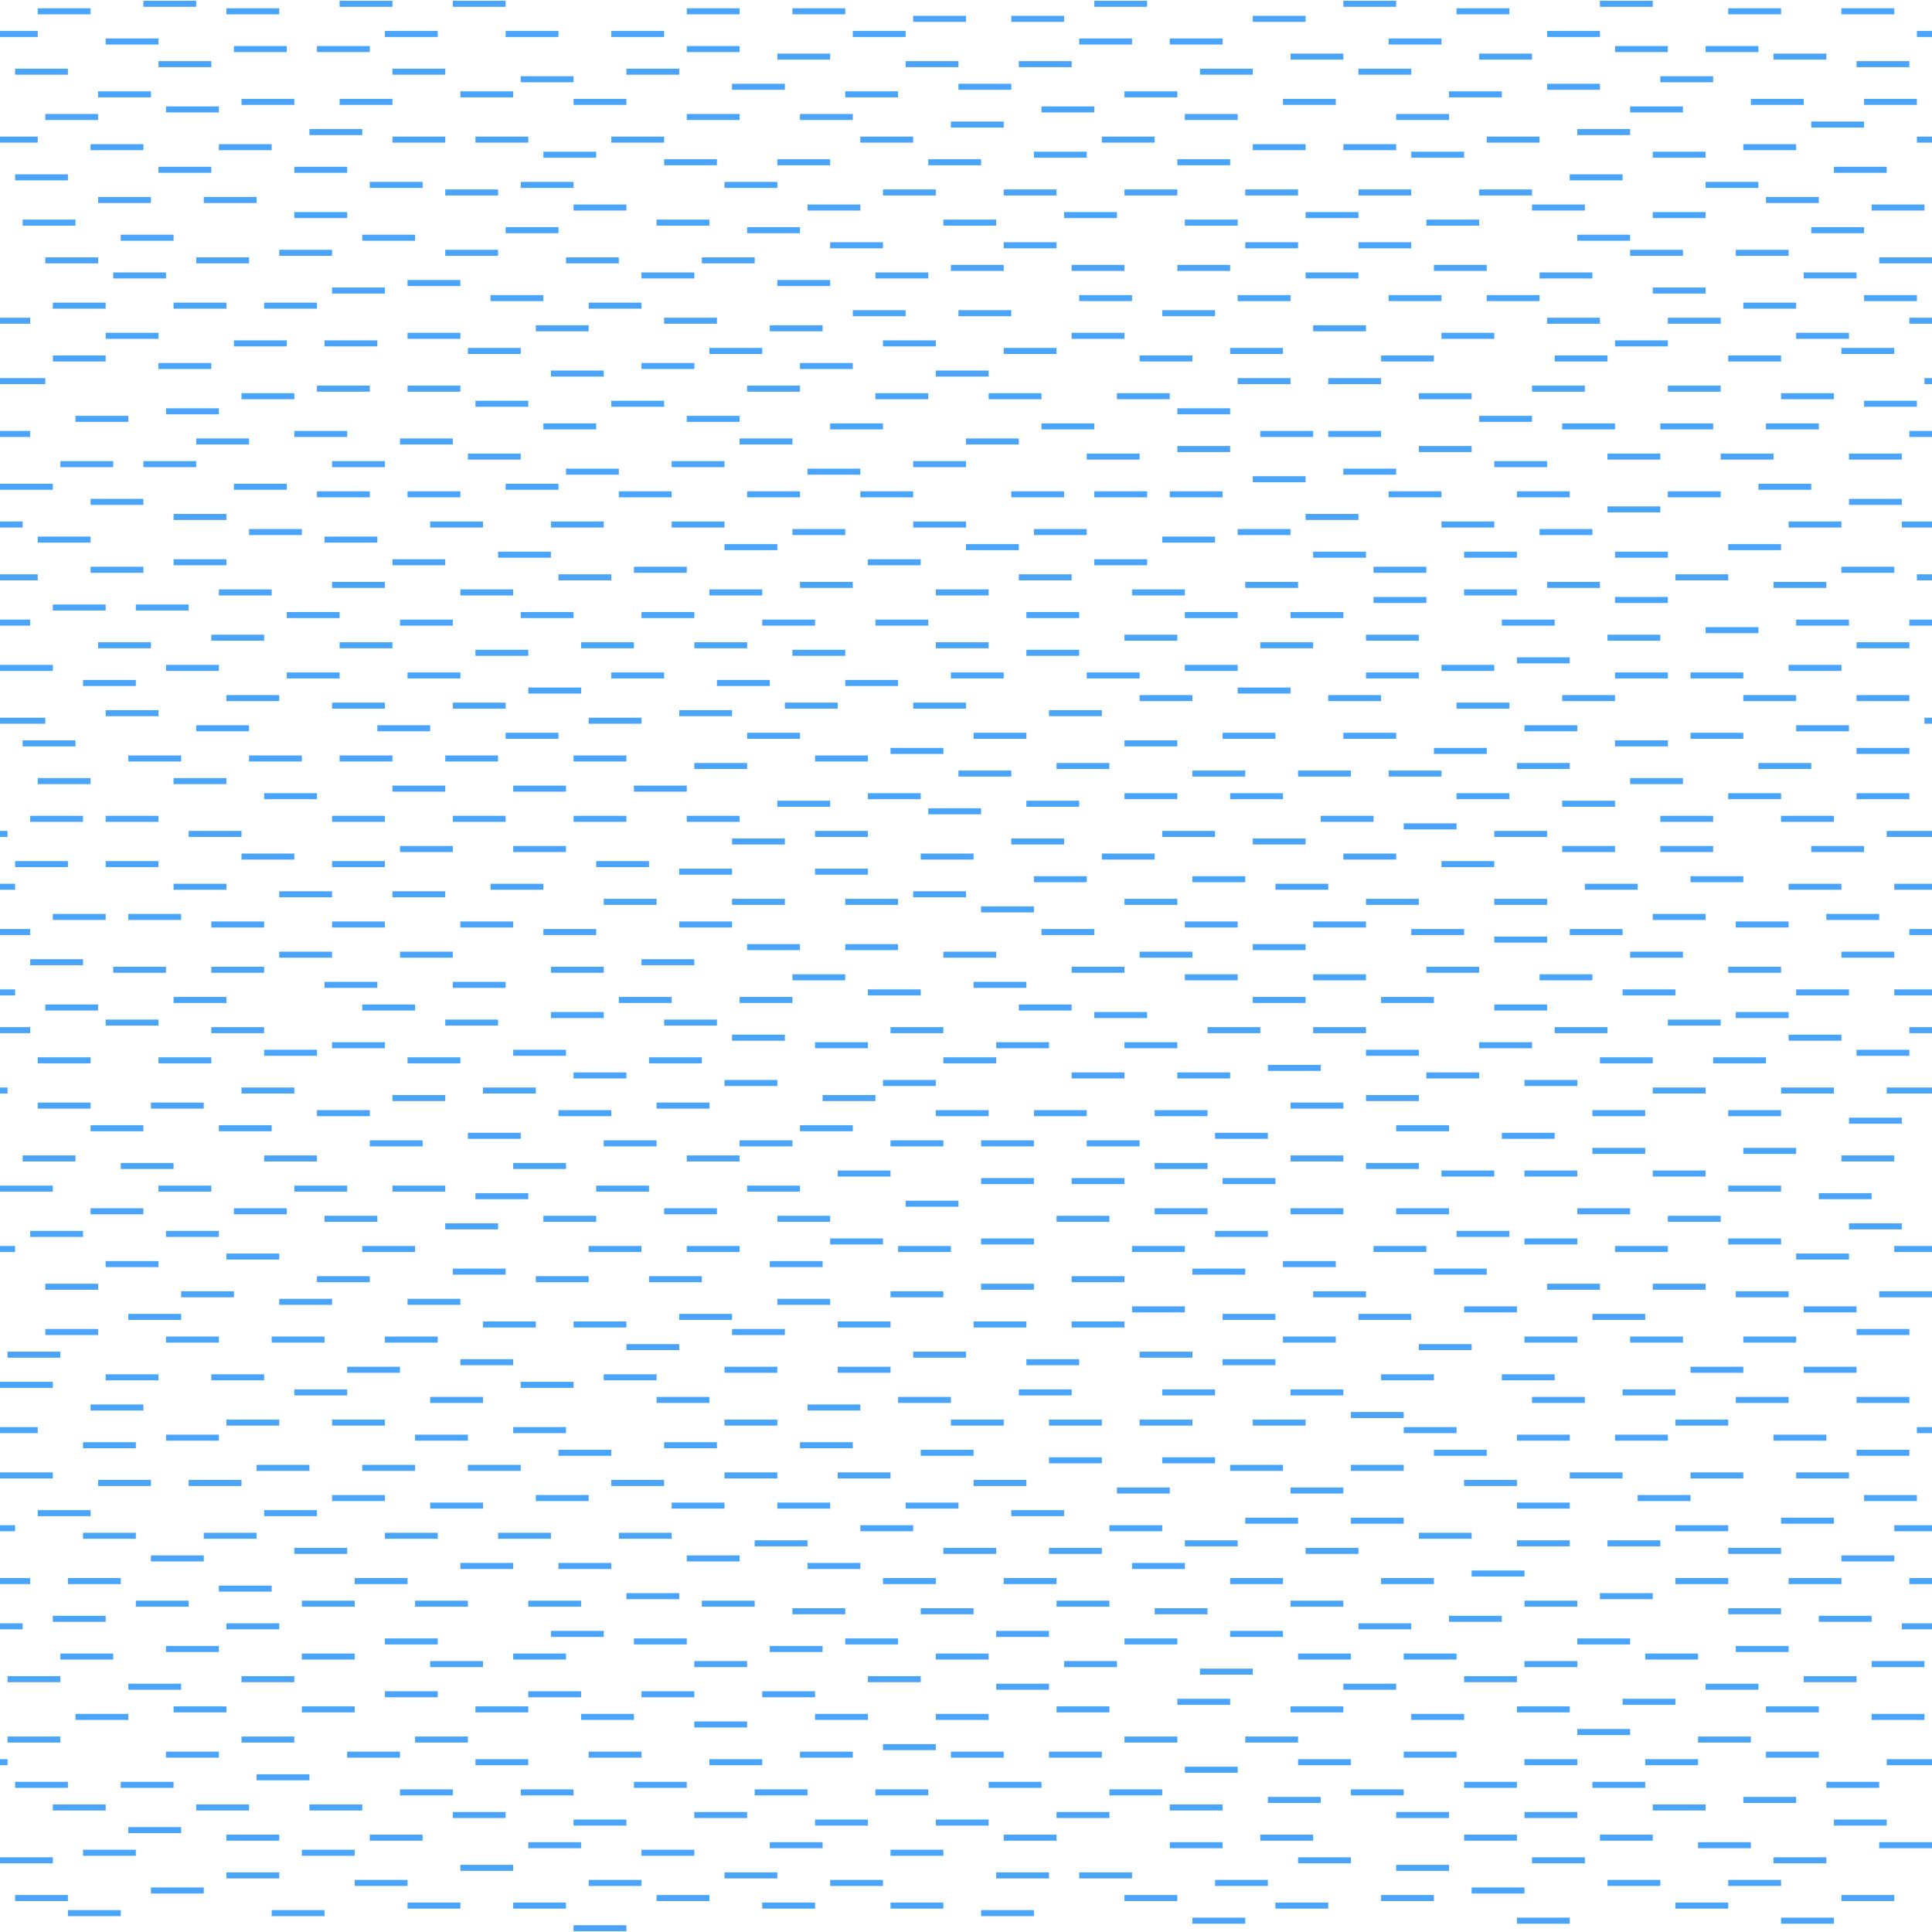 <svg xmlns="http://www.w3.org/2000/svg" width="256" height="256" viewBox="0 0 256 256">
  <rect id="mapnik_workaround" width="256" height="256" fill="none"/>
  <path stroke="#4aa5fa" stroke-width=".8" d="
M151,47.5 h7 m25,0 h7 m16,0 h7 m16,0 h7 m-229,0 h7
M21,48.5 h7 m57,0 h7 m14,0 h7
M73,49.5 h7 m44,0 h7
M164,50.5 h7 m5,0 h7 m72,0 h1 m-256,0 h6
M203,51.5 h7 m11,0 h7 m-186,0 h7 m5,0 h7 m38,0 h7
M148,52.5 h7 m33,0 h7 m41,0 h7 m-211,0 h7 m77,0 h7 m8,0 h7
M247,53.5 h7 m-191,0 h7 m11,0 h7
M156,54.5 h7 m-141,0 h7
M196,55.5 h7 m-193,0 h7 m74,0 h7
M207,56.5 h7 m6,0 h7 m7,0 h7 m-169,0 h7 m31,0 h7 m21,0 h7
M167,57.5 h7 m2,0 h7 m70,0 h3 m-256,0 h4 m35,0 h7
M26,58.5 h7 m20,0 h7 m38,0 h7 m23,0 h7
M156,59.5 h7 m25,0 h7
M144,60.5 h7 m62,0 h7 m8,0 h7 m10,0 h7 m-190,0 h7
M198,61.5 h7 m-197,0 h7 m4,0 h7 m18,0 h7 m38,0 h7 m25,0 h7
M178,62.5 h7 m-110,0 h7 m25,0 h7
M166,63.5 h7
M233,64.5 h7 m-240,0 h7 m24,0 h7 m29,0 h7
M145,65.5 h7 m3,0 h7 m22,0 h7 m10,0 h7 m13,0 h7 m-186,0 h7 m5,0 h7 m21,0 h7 m10,0 h7 m8,0 h7 m13,0 h7
M245,66.5 h7 m-240,0 h7
M213,67.5 h7
M173,68.5 h7 m-157,0 h7
M191,69.5 h7 m39,0 h7 m8,0 h4 m-256,0 h3 m54,0 h7 m9,0 h7 m9,0 h7 m25,0 h7
M164,70.5 h7 m33,0 h7 m-178,0 h7 m65,0 h7 m25,0 h7
M154,71.5 h7 m-156,0 h7 m31,0 h7
M229,72.5 h7 m-140,0 h7 m25,0 h7
M174,73.5 h7 m13,0 h7 m13,0 h7 m-155,0 h7
M145,74.5 h7 m-129,0 h7 m22,0 h7 m56,0 h7
M182,75.5 h7 m55,0 h7 m-239,0 h7 m65,0 h7
M222,76.5 h7 m25,0 h2 m-256,0 h5 m69,0 h7 m54,0 h7
M165,77.5 h7 m33,0 h7 m23,0 h7 m-198,0 h7 m55,0 h7
M150,78.5 h7 m37,0 h7 m-172,0 h7 m25,0 h7 m26,0 h7 m23,0 h7
M182,79.5 h7 m25,0 h7
M7,80.5 h7 m4,0 h7
M157,81.5 h7 m7,0 h7 m-140,0 h7 m24,0 h7 m9,0 h7 m44,0 h7
M199,82.5 h7 m32,0 h7 m8,0 h3 m-256,0 h4 m49,0 h7 m41,0 h7 m8,0 h7
M226,83.5 h7
M149,84.5 h7 m25,0 h7 m25,0 h7 m-192,0 h7
M167,85.5 h7 m72,0 h7 m-240,0 h7 m25,0 h7 m25,0 h7 m8,0 h7 m25,0 h7
M63,86.5 h7 m35,0 h7 m24,0 h7
M201,87.5 h7
M157,88.5 h7 m27,0 h7 m39,0 h7 m-244,0 h7 m15,0 h7
M144,89.5 h7 m30,0 h7 m26,0 h7 m3,0 h7 m-193,0 h7 m9,0 h7 m20,0 h7 m38,0 h7
M11,90.5 h7 m77,0 h7 m10,0 h7
M164,91.5 h7 m-101,0 h7
M151,92.5 h7 m18,0 h7 m24,0 h7 m17,0 h7 m8,0 h7 m-223,0 h7
M193,93.5 h7 m-156,0 h7 m9,0 h7 m37,0 h7 m10,0 h7
M14,94.5 h7 m69,0 h7 m42,0 h7
M255,95.5 h1 m-256,0 h6 m72,0 h7
M202,96.5 h7 m29,0 h7 m-219,0 h7 m17,0 h7
M162,97.5 h7 m9,0 h7 m39,0 h7 m-164,0 h7 m25,0 h7 m23,0 h7
M149,98.5 h7 m58,0 h7 m-218,0 h7
M190,99.5 h7 m49,0 h7 m-135,0 h7
M17,100.5 h7 m9,0 h7 m5,0 h7 m7,0 h7 m10,0 h7 m25,0 h7
M140,101.5 h7 m54,0 h7 m25,0 h7 m-148,0 h7
M158,102.5 h7 m7,0 h7 m5,0 h7 m-64,0 h7
M216,103.5 h7 m-218,0 h7 m11,0 h7
M52,104.5 h7 m9,0 h7 m9,0 h7
M149,105.5 h7 m7,0 h7 m23,0 h7 m29,0 h7 m10,0 h7 m-218,0 h7 m73,0 h7
M207,106.5 h7 m-111,0 h7 m26,0 h7
M123,107.5 h7
M175,108.5 h7 m38,0 h7 m9,0 h7 m-239,0 h7 m3,0 h7 m23,0 h7 m9,0 h7 m9,0 h7 m8,0 h7
M186,109.5 h7
M154,110.5 h7 m37,0 h7 m45,0 h6 m-256,0 h1 m24,0 h7 m76,0 h7
M166,111.5 h7 m-76,0 h7 m30,0 h7
M207,112.5 h7 m6,0 h7 m13,0 h7 m-194,0 h7 m8,0 h7
M146,113.5 h7 m25,0 h7 m-153,0 h7 m83,0 h7
M191,114.5 h7 m-196,0 h7 m5,0 h7 m23,0 h7 m28,0 h7
M90,115.5 h7 m11,0 h7
M158,116.5 h7 m59,0 h7 m-94,0 h7
M169,117.5 h7 m34,0 h7 m20,0 h7 m7,0 h5 m-256,0 h2 m21,0 h7 m35,0 h7
M37,118.5 h7 m8,0 h7 m62,0 h7
M149,119.5 h7 m25,0 h7 m10,0 h7 m-125,0 h7 m10,0 h7 m8,0 h7
M130,120.5 h7
M219,121.5 h7 m16,0 h7 m-242,0 h7 m3,0 h7
M157,122.5 h7 m10,0 h7 m49,0 h7 m-209,0 h7 m9,0 h7 m10,0 h7 m22,0 h7
M187,123.5 h7 m14,0 h7 m38,0 h3 m-256,0 h4 m68,0 h7 m59,0 h7
M198,124.5 h7
M166,125.5 h7 m-74,0 h7 m6,0 h7
M151,126.5 h7 m58,0 h7 m21,0 h7 m-214,0 h7 m9,0 h7 m65,0 h7
M4,127.5 h7 m74,0 h7
M142,128.5 h7 m40,0 h7 m33,0 h7 m-221,0 h7 m6,0 h7 m38,0 h7
M157,129.5 h7 m10,0 h7 m23,0 h7 m-106,0 h7
M43,130.5 h7 m10,0 h7 m62,0 h7
M215,131.5 h7 m16,0 h7 m6,0 h5 m-256,0 h2 m113,0 h7
M166,132.5 h7 m10,0 h7 m-167,0 h7 m52,0 h7 m9,0 h7
M198,133.5 h7 m-199,0 h7 m35,0 h7 m80,0 h7
M145,134.5 h7 m78,0 h7 m-164,0 h7
M221,135.5 h7 m-214,0 h7 m38,0 h7 m22,0 h7
M160,136.5 h7 m7,0 h7 m25,0 h7 m40,0 h3 m-256,0 h4 m24,0 h7 m83,0 h7
M237,137.5 h7 m-147,0 h7
M149,138.5 h7 m40,0 h7 m-159,0 h7 m57,0 h7 m17,0 h7
M181,139.5 h7 m58,0 h7 m-218,0 h7 m26,0 h7
M212,140.5 h7 m8,0 h7 m-229,0 h7 m9,0 h7 m26,0 h7 m25,0 h7 m32,0 h7
M168,141.5 h7
M142,142.5 h7 m7,0 h7 m26,0 h7 m-120,0 h7
M202,143.5 h7 m-113,0 h7 m14,0 h7
M219,144.5 h7 m10,0 h7 m7,0 h6 m-256,0 h1 m31,0 h7 m25,0 h7
M181,145.5 h7 m-136,0 h7 m50,0 h7
M171,146.5 h7 m-173,0 h7 m8,0 h7 m60,0 h7
M153,147.5 h7 m51,0 h7 m11,0 h7 m-194,0 h7 m25,0 h7 m43,0 h7 m6,0 h7
M245,148.5 h7
M185,149.5 h7 m-180,0 h7 m10,0 h7 m70,0 h7
M161,150.5 h7 m31,0 h7 m-144,0 h7
M144,151.5 h7 m-102,0 h7 m24,0 h7 m11,0 h7 m13,0 h7 m5,0 h7
M211,152.5 h7 m13,0 h7
M171,153.5 h7 m66,0 h7 m-248,0 h7 m25,0 h7 m49,0 h7
M153,154.5 h7 m21,0 h7 m-172,0 h7 m45,0 h7
M191,155.5 h7 m4,0 h7 m10,0 h7 m-115,0 h7
M142,156.5 h7 m13,0 h7 m-39,0 h7
M229,157.5 h7 m-236,0 h7 m14,0 h7 m11,0 h7 m6,0 h7 m20,0 h7 m13,0 h7
M241,158.5 h7 m-185,0 h7
M120,159.5 h7
M153,160.5 h7 m11,0 h7 m7,0 h7 m17,0 h7 m-204,0 h7 m12,0 h7 m50,0 h7
M140,161.5 h7 m74,0 h7 m-185,0 h7 m22,0 h7 m24,0 h7
M245,162.5 h7 m-193,0 h7
M161,163.5 h7 m25,0 h7 m-196,0 h7 m11,0 h7
M202,164.5 h7 m20,0 h7 m-126,0 h7 m13,0 h7
M150,165.5 h7 m25,0 h7 m25,0 h7 m30,0 h5 m-256,0 h2 m46,0 h7 m23,0 h7 m6,0 h7 m21,0 h7
M238,166.5 h7 m-215,0 h7
M170,167.5 h7 m-163,0 h7 m81,0 h7
M158,168.5 h7 m25,0 h7 m-137,0 h7
M142,169.5 h7 m-107,0 h7 m22,0 h7 m8,0 h7
M205,170.5 h7 m7,0 h7 m-220,0 h7 m117,0 h7
M174,171.5 h7 m49,0 h7 m12,0 h7 m-232,0 h7 m87,0 h7
M37,172.5 h7 m10,0 h7 m42,0 h7
M150,173.5 h7 m37,0 h7 m38,0 h7
M162,174.5 h7 m11,0 h7 m24,0 h7 m-201,0 h7 m66,0 h7
M142,175.5 h7 m-85,0 h7 m5,0 h7 m28,0 h7 m11,0 h7
M246,176.5 h7 m-247,0 h7 m84,0 h7
M170,177.5 h7 m25,0 h7 m7,0 h7 m8,0 h7 m-216,0 h7 m7,0 h7 m8,0 h7
M188,178.5 h7 m-112,0 h7
M151,179.5 h7 m-157,0 h7 m113,0 h7
M162,180.5 h7 m-108,0 h7 m68,0 h7
M224,181.5 h7 m8,0 h7 m-200,0 h7 m43,0 h7 m8,0 h7
M183,182.5 h7 m9,0 h7 m-192,0 h7 m7,0 h7 m45,0 h7
M0,183.5 h7 m62,0 h7
M154,184.5 h7 m10,0 h7 m37,0 h7 m-183,0 h7 m89,0 h7
M203,185.5 h7 m20,0 h7 m9,0 h7 m-196,0 h7 m23,0 h7 m25,0 h7
M12,186.5 h7 m88,0 h7
M179,187.5 h7
M151,188.5 h7 m8,0 h7 m49,0 h7 m-199,0 h7 m7,0 h7 m45,0 h7 m23,0 h7 m6,0 h7
M186,189.5 h7 m61,0 h2 m-256,0 h5 m63,0 h7
M201,190.5 h7 m6,0 h7 m14,0 h7 m-220,0 h7 m26,0 h7
M11,191.5 h7 m70,0 h7 m11,0 h7
M190,192.5 h7 m49,0 h7 m-179,0 h7 m41,0 h7
M154,193.5 h7 m-22,0 h7
M163,194.5 h7 m9,0 h7 m-152,0 h7 m7,0 h7 m7,0 h7
M208,195.5 h7 m9,0 h7 m7,0 h7 m-245,0 h7 m89,0 h7 m8,0 h7
M194,196.5 h7 m-188,0 h7 m5,0 h7 m49,0 h7 m41,0 h7
M148,197.5 h7 m16,0 h7
M217,198.5 h7 m23,0 h7 m-210,0 h7 m20,0 h7
M201,199.5 h7 m-151,0 h7 m25,0 h7 m7,0 h7 m10,0 h7
M5,200.5 h7 m23,0 h7 m92,0 h7
M165,201.5 h7 m7,0 h7 m50,0 h7
M147,202.5 h7 m68,0 h7 m22,0 h5 m-256,0 h2 m112,0 h7
M188,203.5 h7 m-184,0 h7 m9,0 h7 m17,0 h7 m8,0 h7 m9,0 h7
M157,204.5 h7 m37,0 h7 m5,0 h7 m-120,0 h7
M173,205.5 h7 m49,0 h7 m-197,0 h7 m79,0 h7 m7,0 h7
M244,206.5 h7 m-231,0 h7 m64,0 h7
M150,207.5 h7 m-96,0 h7 m6,0 h7 m26,0 h7
M195,208.5 h7
M163,209.5 h7 m13,0 h7 m32,0 h7 m8,0 h7 m9,0 h3 m-256,0 h4 m5,0 h7 m31,0 h7 m63,0 h7 m9,0 h7
M29,210.5 h7
M212,211.5 h7 m-136,0 h7
M140,212.5 h7 m24,0 h7 m24,0 h7 m-191,0 h7 m15,0 h7 m8,0 h7 m8,0 h7 m16,0 h7
M153,213.5 h7 m69,0 h7 m-131,0 h7 m10,0 h7
M192,214.5 h7 m42,0 h7 m-241,0 h7
M180,215.5 h7 m65,0 h4 m-256,0 h3 m27,0 h7
M163,216.5 h7 m-97,0 h7 m52,0 h7
M149,217.5 h7 m53,0 h7 m-165,0 h7 m26,0 h7 m21,0 h7
M230,218.5 h7 m-215,0 h7 m73,0 h7
M172,219.5 h7 m7,0 h7 m25,0 h7 m-217,0 h7 m25,0 h7 m21,0 h7 m49,0 h7
M141,220.5 h7 m54,0 h7 m39,0 h7 m-198,0 h7 m28,0 h7
M159,221.5 h7
M194,222.5 h7 m38,0 h7 m-245,0 h7 m24,0 h7 m76,0 h7
M178,223.5 h7 m41,0 h7 m-216,0 h7 m108,0 h7
M51,224.5 h7 m12,0 h7 m8,0 h7 m9,0 h7
M156,225.5 h7 m52,0 h7
M140,226.5 h7 m24,0 h7 m23,0 h7 m26,0 h7 m-218,0 h7 m10,0 h7 m16,0 h7
M187,227.5 h7 m54,0 h7 m-245,0 h7 m60,0 h7 m24,0 h7 m9,0 h7
M92,228.5 h7
M209,229.5 h7
M149,230.5 h7 m9,0 h7 m53,0 h7 m-231,0 h7 m24,0 h7 m16,0 h7
M117,231.5 h7
M186,232.5 h7 m41,0 h7 m-219,0 h7 m17,0 h7 m25,0 h7 m21,0 h7 m13,0 h7 m6,0 h7
M172,233.5 h7 m23,0 h7 m9,0 h7 m25,0 h6 m-256,0 h1 m62,0 h7 m24,0 h7
M157,234.5 h7
M34,235.5 h7
M194,236.5 h7 m10,0 h7 m24,0 h7 m-247,0 h7 m7,0 h7 m61,0 h7 m40,0 h7
M147,237.5 h7 m25,0 h7 m-133,0 h7 m9,0 h7 m24,0 h7 m9,0 h7
M168,238.5 h7 m56,0 h7
M155,239.5 h7 m57,0 h7 m-219,0 h7 m12,0 h7 m8,0 h7
M140,240.5 h7 m38,0 h7 m10,0 h7 m-149,0 h7 m25,0 h7
M243,241.5 h7 m-174,0 h7 m25,0 h7 m9,0 h7
M17,242.5 h7
M167,243.5 h7 m20,0 h7 m11,0 h7 m-189,0 h7 m12,0 h7 m77,0 h7
M155,244.5 h7 m63,0 h7 m17,0 h7 m-186,0 h7 m25,0 h7
M11,245.5 h7 m22,0 h7 m38,0 h7 m26,0 h7
M172,246.5 h7 m24,0 h7 m25,0 h7 m-242,0 h7
M185,247.5 h7 m-131,0 h7
M143,248.5 h7 m-120,0 h7 m59,0 h7 m29,0 h7
M161,249.5 h7 m45,0 h7 m9,0 h7 m-189,0 h7 m24,0 h7 m25,0 h7
M195,250.5 h7 m-182,0 h7
M149,251.5 h7 m27,0 h7 m54,0 h7 m-249,0 h7 m78,0 h7
M169,252.5 h7 m46,0 h7 m-175,0 h7 m7,0 h7 m26,0 h7 m10,0 h7
M9,253.5 h7 m20,0 h7 m87,0 h7
M158,254.5 h7 m36,0 h7 m28,0 h7
M76,255.5 h7
M145,0.5 h7 m26,0 h7 m27,0 h7 m-200,0 h7 m19,0 h7 m8,0 h7
M193,1.5 h7 m29,0 h7 m8,0 h7 m-246,0 h7 m18,0 h7 m54,0 h7 m7,0 h7
M166,2.5 h7 m-52,0 h7 m6,0 h7
M205,4.5 h7 m42,0 h2 m-256,0 h5 m46,0 h7 m9,0 h7 m7,0 h7 m25,0 h7
M143,5.5 h7 m5,0 h7 m22,0 h7 m-177,0 h7
M214,6.5 h7 m5,0 h7 m-202,0 h7 m4,0 h7 m42,0 h7
M171,7.5 h7 m18,0 h7 m32,0 h7 m-139,0 h7
M246,8.5 h7 m-232,0 h7 m92,0 h7 m8,0 h7
M159,9.5 h7 m14,0 h7 m-185,0 h7 m43,0 h7 m24,0 h7
M220,10.5 h7 m-158,0 h7
M205,11.5 h7 m-115,0 h7 m23,0 h7
M149,12.5 h7 m36,0 h7 m-186,0 h7 m41,0 h7 m44,0 h7
M170,13.5 h7 m55,0 h7 m8,0 h7 m-222,0 h7 m6,0 h7 m24,0 h7
M216,14.5 h7 m-201,0 h7 m109,0 h7
M157,15.5 h7 m21,0 h7 m-186,0 h7 m78,0 h7 m8,0 h7
M240,16.5 h7 m-121,0 h7
M209,17.5 h7 m-175,0 h7
M146,18.5 h7 m44,0 h7 m50,0 h2 m-256,0 h5 m47,0 h7 m4,0 h7 m11,0 h7 m26,0 h7
M166,19.5 h7 m5,0 h7 m46,0 h7 m-226,0 h7 m10,0 h7
M187,20.5 h7 m25,0 h7 m-154,0 h7 m58,0 h7
M156,21.5 h7 m-75,0 h7 m8,0 h7 m13,0 h7
M243,22.5 h7 m-229,0 h7 m11,0 h7
M208,23.5 h7 m-213,0 h7
M226,24.5 h7 m-184,0 h7 m13,0 h7 m20,0 h7
M149,25.5 h7 m9,0 h7 m8,0 h7 m9,0 h7 m-144,0 h7 m51,0 h7 m9,0 h7
M234,26.5 h7 m-228,0 h7 m7,0 h7
M203,27.5 h7 m38,0 h7 m-179,0 h7 m24,0 h7
M141,28.5 h7 m25,0 h7 m39,0 h7 m-187,0 h7
M157,29.5 h7 m25,0 h7 m-193,0 h7 m77,0 h7 m31,0 h7
M240,30.5 h7 m-180,0 h7 m25,0 h7
M209,31.5 h7 m-200,0 h7 m25,0 h7
M165,32.5 h7 m8,0 h7 m-77,0 h7 m16,0 h7
M216,33.5 h7 m7,0 h7 m-200,0 h7 m15,0 h7
M249,34.5 h7 m-250,0 h7 m13,0 h7 m42,0 h7 m11,0 h7
M142,35.5 h7 m7,0 h7 m27,0 h7 m-71,0 h7
M173,36.5 h7 m24,0 h7 m28,0 h7 m-231,0 h7 m63,0 h7 m24,0 h7
M54,37.5 h7 m42,0 h7
M219,38.5 h7 m-182,0 h7
M143,39.5 h7 m14,0 h7 m13,0 h7 m6,0 h7 m43,0 h7 m-189,0 h7
M231,40.5 h7 m-231,0 h7 m9,0 h7 m5,0 h7 m36,0 h7
M154,41.5 h7 m-48,0 h7 m7,0 h7
M205,42.5 h7 m9,0 h7 m25,0 h3 m-256,0 h4 m84,0 h7
M174,43.5 h7 m-110,0 h7 m24,0 h7
M142,44.5 h7 m42,0 h7 m40,0 h7 m-231,0 h7 m33,0 h7
M214,45.5 h7 m-190,0 h7 m5,0 h7 m67,0 h7
M163,46.5 h7 m74,0 h7 m-189,0 h7 m25,0 h7 m32,0 h7"/>
</svg>

